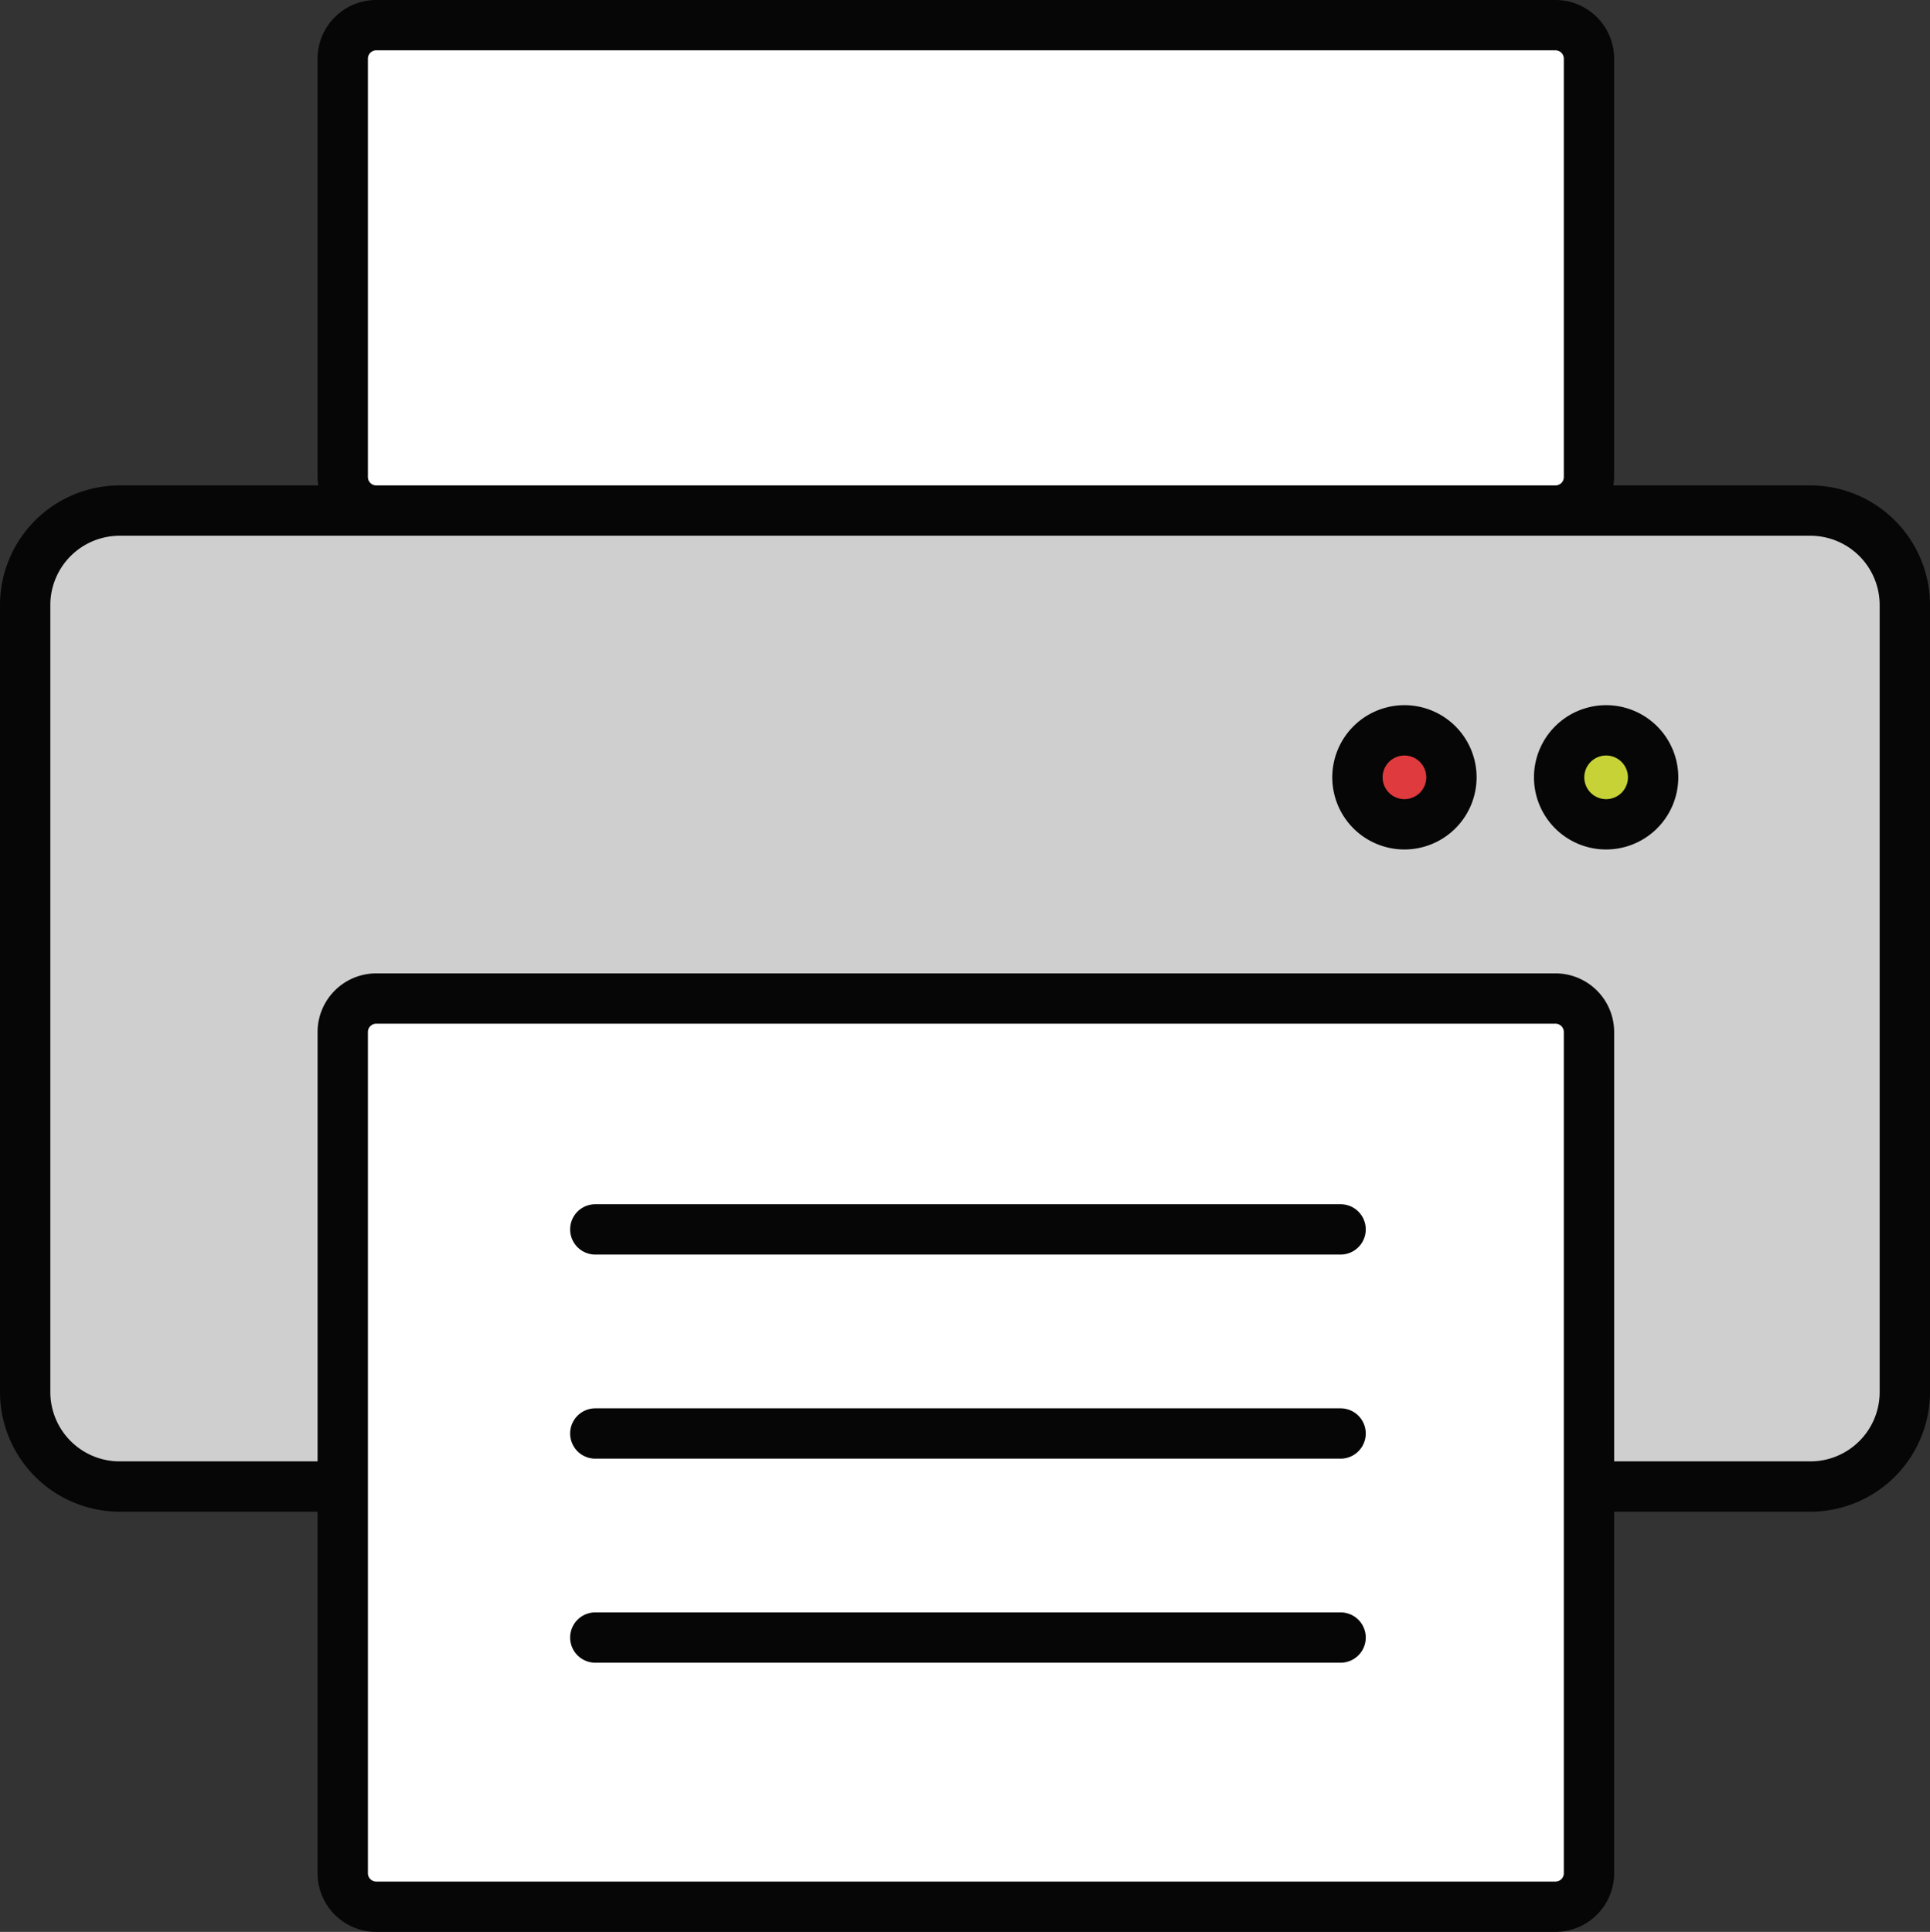 <svg xmlns="http://www.w3.org/2000/svg" xmlns:xlink="http://www.w3.org/1999/xlink" width="199.772" height="200" viewBox="0 0 199.772 200"><rect x="0" y="0" width="199.772" height="200" fill="#333333" stroke="none"/><defs><clipPath id="a"><rect width="199.772" height="200" fill="none"/></clipPath></defs><g clip-path="url(#a)"><path d="M187.325,51.517H12.314A9.774,9.774,0,0,0,2.54,61.292v81.486a9.774,9.774,0,0,0,9.774,9.774h23.1V105.5a3.467,3.467,0,0,1,3.467-3.467H160.942a3.467,3.467,0,0,1,3.467,3.467v47.05h22.916a9.774,9.774,0,0,0,9.774-9.774V61.292a9.774,9.774,0,0,0-9.774-9.775" transform="translate(0.066 1.341)" fill="#cfcfcf"/><path d="M160.108,100.754H38.045a3.467,3.467,0,0,0-3.467,3.467v87.086a3.467,3.467,0,0,0,3.467,3.467H160.108a3.467,3.467,0,0,0,3.467-3.467V104.221a3.467,3.467,0,0,0-3.467-3.467" transform="translate(0.9 2.622)" fill="#fff"/><path d="M162.721,52.793H35.432a.853.853,0,0,1-.854-.854V3.393a.853.853,0,0,1,.854-.853h127.29a.853.853,0,0,1,.854.853V51.939a.854.854,0,0,1-.854.854" transform="translate(0.9 0.066)" fill="#fff"/><path d="M187.39,50.253h-20.4a5.942,5.942,0,0,0,.087-.859V6.073A6.078,6.078,0,0,0,161.006,0H38.945a6.078,6.078,0,0,0-6.073,6.073V49.394a5.94,5.94,0,0,0,.087.859H12.382A12.4,12.4,0,0,0,0,62.635v81.484A12.4,12.4,0,0,0,12.382,156.5h20.49v37.426A6.078,6.078,0,0,0,38.945,200H161.006a6.078,6.078,0,0,0,6.073-6.073V156.5H187.39a12.4,12.4,0,0,0,12.382-12.382V62.635A12.4,12.4,0,0,0,187.39,50.253M38.082,49.394V6.073a.864.864,0,0,1,.863-.863H161.006a.864.864,0,0,1,.863.863V49.394a.863.863,0,0,1-.863.859H38.945a.863.863,0,0,1-.863-.859M161.869,193.927a.863.863,0,0,1-.863.863H38.945a.863.863,0,0,1-.863-.863V106.842a.864.864,0,0,1,.863-.863H161.006a.864.864,0,0,1,.863.863v87.085Zm32.693-49.808a7.178,7.178,0,0,1-7.172,7.172H167.079V106.842a6.078,6.078,0,0,0-6.073-6.073H38.945a6.078,6.078,0,0,0-6.073,6.073V151.29H12.382a7.178,7.178,0,0,1-7.172-7.172V62.635a7.178,7.178,0,0,1,7.172-7.172H187.39a7.178,7.178,0,0,1,7.172,7.172Z" fill="#050605"/><path d="M137.265,126.718H60.124a2.605,2.605,0,1,1,0-5.21h77.141a2.605,2.605,0,0,1,0,5.21" transform="translate(1.497 3.162)" fill="#050605"/><path d="M137.265,147.311H60.124a2.605,2.605,0,1,1,0-5.21h77.141a2.605,2.605,0,0,1,0,5.21" transform="translate(1.497 3.698)" fill="#050605"/><path d="M137.265,167.9H60.124a2.605,2.605,0,0,1,0-5.21h77.141a2.605,2.605,0,0,1,0,5.21" transform="translate(1.497 4.234)" fill="#050605"/><path d="M167.018,78.555a4.865,4.865,0,1,1-4.864-4.864,4.864,4.864,0,0,1,4.864,4.864" transform="translate(4.093 1.918)" fill="#c7d237"/><path d="M162.217,86.091a7.469,7.469,0,1,1,7.474-7.468,7.477,7.477,0,0,1-7.474,7.468m0-9.728a2.259,2.259,0,1,0,2.263,2.259,2.262,2.262,0,0,0-2.263-2.259" transform="translate(4.027 1.852)" fill="#050605"/><path d="M146.672,78.555a4.865,4.865,0,1,1-4.864-4.864,4.864,4.864,0,0,1,4.864,4.864" transform="translate(3.564 1.918)" fill="#df3a3e"/><path d="M141.874,86.091a7.469,7.469,0,1,1,7.469-7.468,7.477,7.477,0,0,1-7.469,7.468m0-9.728a2.259,2.259,0,1,0,2.259,2.259,2.262,2.262,0,0,0-2.259-2.259" transform="translate(3.498 1.852)" fill="#050605"/></g></svg>